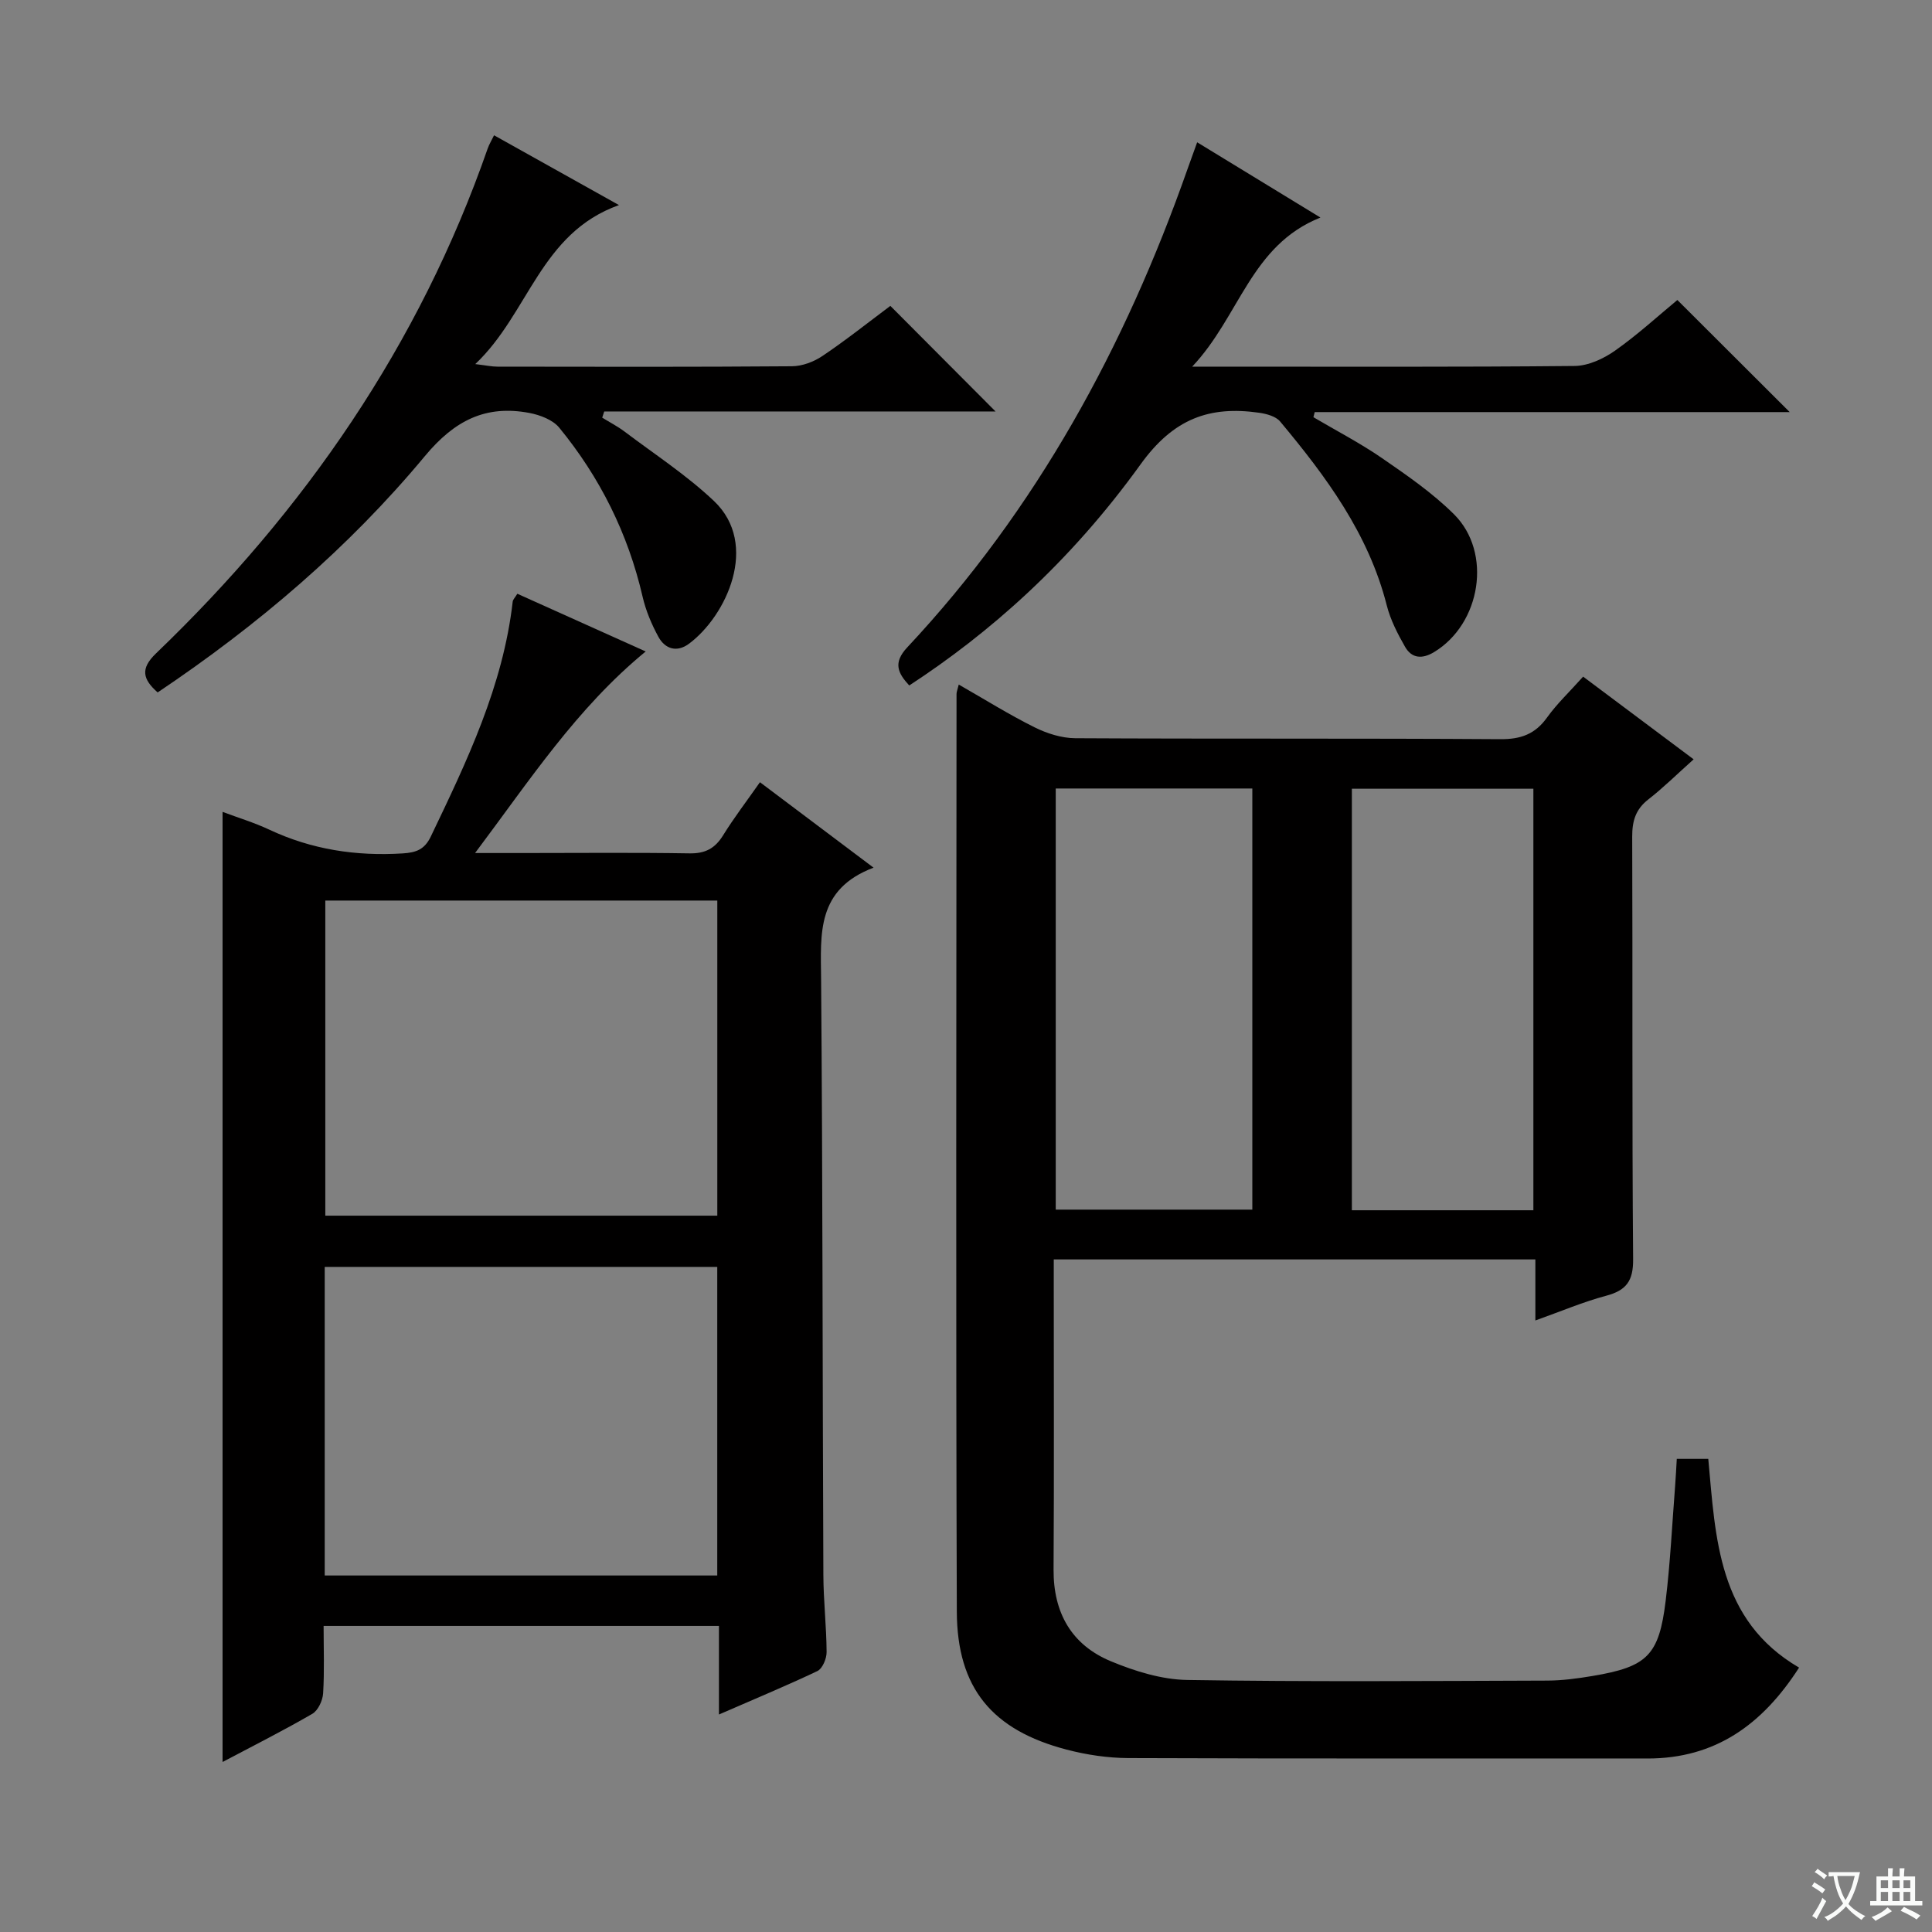 <svg enable-background="new 0 0 400 400" viewBox="0 0 400 400" xmlns="http://www.w3.org/2000/svg"><rect x="0" y="0" width="400" height="400" fill="#808080" stroke="none"/><path d="m377.9 391.2c-.2.3-.4.5-.6.8-.7-.6-1.4-1-2.2-1.5.2-.3.4-.5.5-.8.6.4 1.4.8 2.3 1.5zm-1.8 6.1c-.2-.2-.5-.4-.9-.6.4-.6.8-1.2 1.2-1.9s.7-1.3.9-1.9c.3.3.5.5.8.7-.7 1.3-1.4 2.6-2 3.7zm2.2-9c-.3.3-.5.5-.6.8-.6-.6-1.3-1.1-2-1.5.3-.3.5-.5.6-.7.6.5 1.3.9 2 1.4zm.3.2v-.9h2 4.5c-.3 1.3-.6 2.5-1 3.6s-.9 2.1-1.4 3c.4.5 1 1 1.6 1.4s1.2.8 1.9 1.1c-.3.2-.5.4-.8.8-.4-.3-1-.7-1.6-1.2s-1.2-1.1-1.6-1.6c-.5.6-1.1 1.1-1.7 1.6s-1.4.9-2.1 1.4c-.1-.3-.3-.5-.7-.8.6-.2 1.2-.5 1.9-1s1.4-1.1 2-1.8c-.5-.8-.9-1.6-1.2-2.5s-.6-2-.8-3.2c-.4.1-.7.1-1 .1zm2.5 2.7c.3 1 .7 1.7 1 2.2.3-.5.6-1.1 1-2s.6-1.9.9-3h-3.2-.4c.1.9.3 1.8.7 2.8z" fill="#fafbfa"/><path d="m396.5 388.5v1.5 3.6h1.5v.9c-.4 0-1 0-1.7 0h-7.9c-.5 0-.9 0-1.2 0v-.9h1.3v-3.5c0-.7 0-1.2 0-1.6h2.4c0-.8 0-1.4 0-1.7h1c0 .3-.1.8-.1 1.7h1.5c0-.8 0-1.4 0-1.7h1c0 .3-.1.9-.1 1.7zm-8.2 9.2c-.2-.3-.5-.5-.8-.8.8-.3 1.4-.6 1.9-.9s1-.7 1.4-1.1c.3.3.6.5.9.8-1.6 1-2.8 1.6-3.4 2zm2.6-6.8v-1.6h-1.5v1.6zm0 2.7v-1.9h-1.5v1.9zm2.4-2.7v-1.6h-1.5v1.6zm0 2.7v-1.9h-1.5v1.9zm.2 2 .7-.8c.4.2.9.5 1.6.8s1.3.7 1.8 1c-.3.3-.5.5-.8.8-.4-.3-1.5-1-3.3-1.8zm2-4.7v-1.6h-1.4v1.6zm0 2.7v-1.9h-1.4v1.9z" fill="#fafbfa"/><g fill="#010000"><path d="m218.17 260.75v5.22c0 19.67.08 39.33-.04 59-.05 8.97 3.74 15.61 11.9 18.99 4.97 2.06 10.5 3.78 15.81 3.86 24.83.4 49.66.21 74.49.13 3.14-.01 6.3-.44 9.4-.96 11.32-1.9 13.75-4.24 15.13-15.58.96-7.9 1.34-15.88 1.96-23.82.14-1.79.22-3.58.34-5.55h6.52c1.52 16.44 1.98 33.4 18.8 43.22-7.6 11.82-17.36 18.83-31.39 18.82-35.83-.03-71.66.05-107.49-.09-4.26-.02-8.63-.67-12.76-1.75-15.38-4.02-22.68-12.68-22.74-28.56-.22-63.33-.08-126.66-.06-189.99 0-.44.2-.89.46-1.96 5.39 3.08 10.42 6.23 15.71 8.86 2.56 1.27 5.58 2.23 8.4 2.25 29.33.16 58.66 0 87.99.2 4.26.03 7.23-1.03 9.71-4.5 2.02-2.82 4.59-5.24 7.46-8.45 7.57 5.67 15.05 11.26 22.88 17.12-3.43 3.06-6.26 5.87-9.38 8.3-2.64 2.05-3.35 4.47-3.34 7.72.11 29.16-.05 58.33.19 87.49.04 4.5-1.42 6.44-5.58 7.55-4.76 1.27-9.33 3.22-14.66 5.12 0-4.51 0-8.42 0-12.64-33.43 0-66.32 0-99.71 0zm.41-97.5v87.19h40.7c0-29.27 0-58.16 0-87.19-13.72 0-27.13 0-40.7 0zm98.89 87.32c0-29.49 0-58.37 0-87.27-12.76 0-25.16 0-37.58 0v87.27z"/><path d="m148.85 354.97c0-6.62 0-12.26 0-18.34-27.31 0-54.32 0-81.85 0 0 4.71.18 9.34-.1 13.95-.09 1.49-1.04 3.55-2.24 4.25-6.17 3.57-12.55 6.78-18.58 9.97 0-65.5 0-130.97 0-196.71 3.21 1.21 6.54 2.21 9.65 3.67 8.79 4.13 17.98 5.53 27.63 4.93 2.81-.17 4.54-.81 5.83-3.49 7.47-15.59 14.96-31.15 16.96-48.64.05-.43.47-.82.96-1.63 8.75 3.93 17.45 7.85 26.57 11.95-14.28 11.73-23.95 26.59-35.32 41.73h9.93c11.5 0 22.99-.12 34.49.07 3.24.05 5.24-1.02 6.92-3.72 2.27-3.67 4.91-7.11 7.64-11.01 7.6 5.72 15.06 11.33 23.52 17.69-11.86 4.49-10.94 13.69-10.86 23.03.33 41.15.29 82.3.47 123.45.02 5.31.64 10.62.67 15.93.01 1.34-.85 3.41-1.9 3.92-6.43 3.06-13.01 5.78-20.39 9zm-81.5-168.52v65.24h81.16c0-21.87 0-43.41 0-65.24-27.19 0-54.07 0-81.16 0zm-.12 75.85v63.89h81.27c0-21.49 0-42.58 0-63.89-27.11 0-53.9 0-81.27 0z"/><path d="m370.54 85.32c-32.7 0-65.52 0-98.34 0-.09.35-.18.7-.27 1.06 4.75 2.8 9.67 5.35 14.2 8.47 5.18 3.57 10.46 7.21 14.9 11.62 7.99 7.94 5.56 22.71-4.14 28.55-2.47 1.49-4.62 1.29-5.99-1.11-1.55-2.71-3.03-5.59-3.79-8.59-3.76-14.8-12.54-26.64-22.07-38.05-.89-1.07-2.79-1.59-4.31-1.81-10.35-1.48-17.77 1.22-24.58 10.67-14.82 20.57-31.55 35.11-47.9 45.79-2.32-2.52-3.44-4.65-.42-7.88 26.8-28.62 45.1-62.26 58.03-99.03.59-1.67 1.2-3.34 2-5.55 8.46 5.17 16.48 10.06 25.52 15.58-14.45 5.76-16.67 20.41-26.55 30.87h6.23c24.32 0 48.64.1 72.95-.14 2.82-.03 5.97-1.49 8.35-3.16 4.72-3.33 9.01-7.27 12.92-10.5 7.87 7.86 15.44 15.41 23.26 23.21z"/><path d="m184.34 63.33c7.34 7.37 14.35 14.4 21.78 21.86-27.1 0-54.06 0-81.02 0-.14.43-.28.85-.42 1.28 1.57.97 3.23 1.82 4.69 2.93 6.21 4.69 12.81 8.99 18.43 14.31 9.52 9.01 2.56 23.85-5.17 29.58-2.5 1.85-4.95 1.08-6.33-1.47-1.41-2.6-2.6-5.42-3.26-8.29-3.01-13.04-8.82-24.7-17.26-34.99-1.33-1.62-3.96-2.62-6.15-3.04-9.08-1.72-15.52 1.54-21.67 8.94-15.81 19.02-34.57 35-55.32 48.92-3.06-2.71-3.66-4.89-.35-8.07 30.83-29.6 54.53-63.92 68.67-104.51.32-.92.85-1.77 1.33-2.77 8.39 4.69 16.61 9.28 25.86 14.45-16.32 5.83-18.63 22.4-29.75 32.92 2.22.27 3.41.53 4.59.53 20.33.03 40.65.08 60.98-.08 2.13-.02 4.52-.92 6.31-2.13 4.84-3.25 9.4-6.89 14.06-10.37z"/></g></svg>